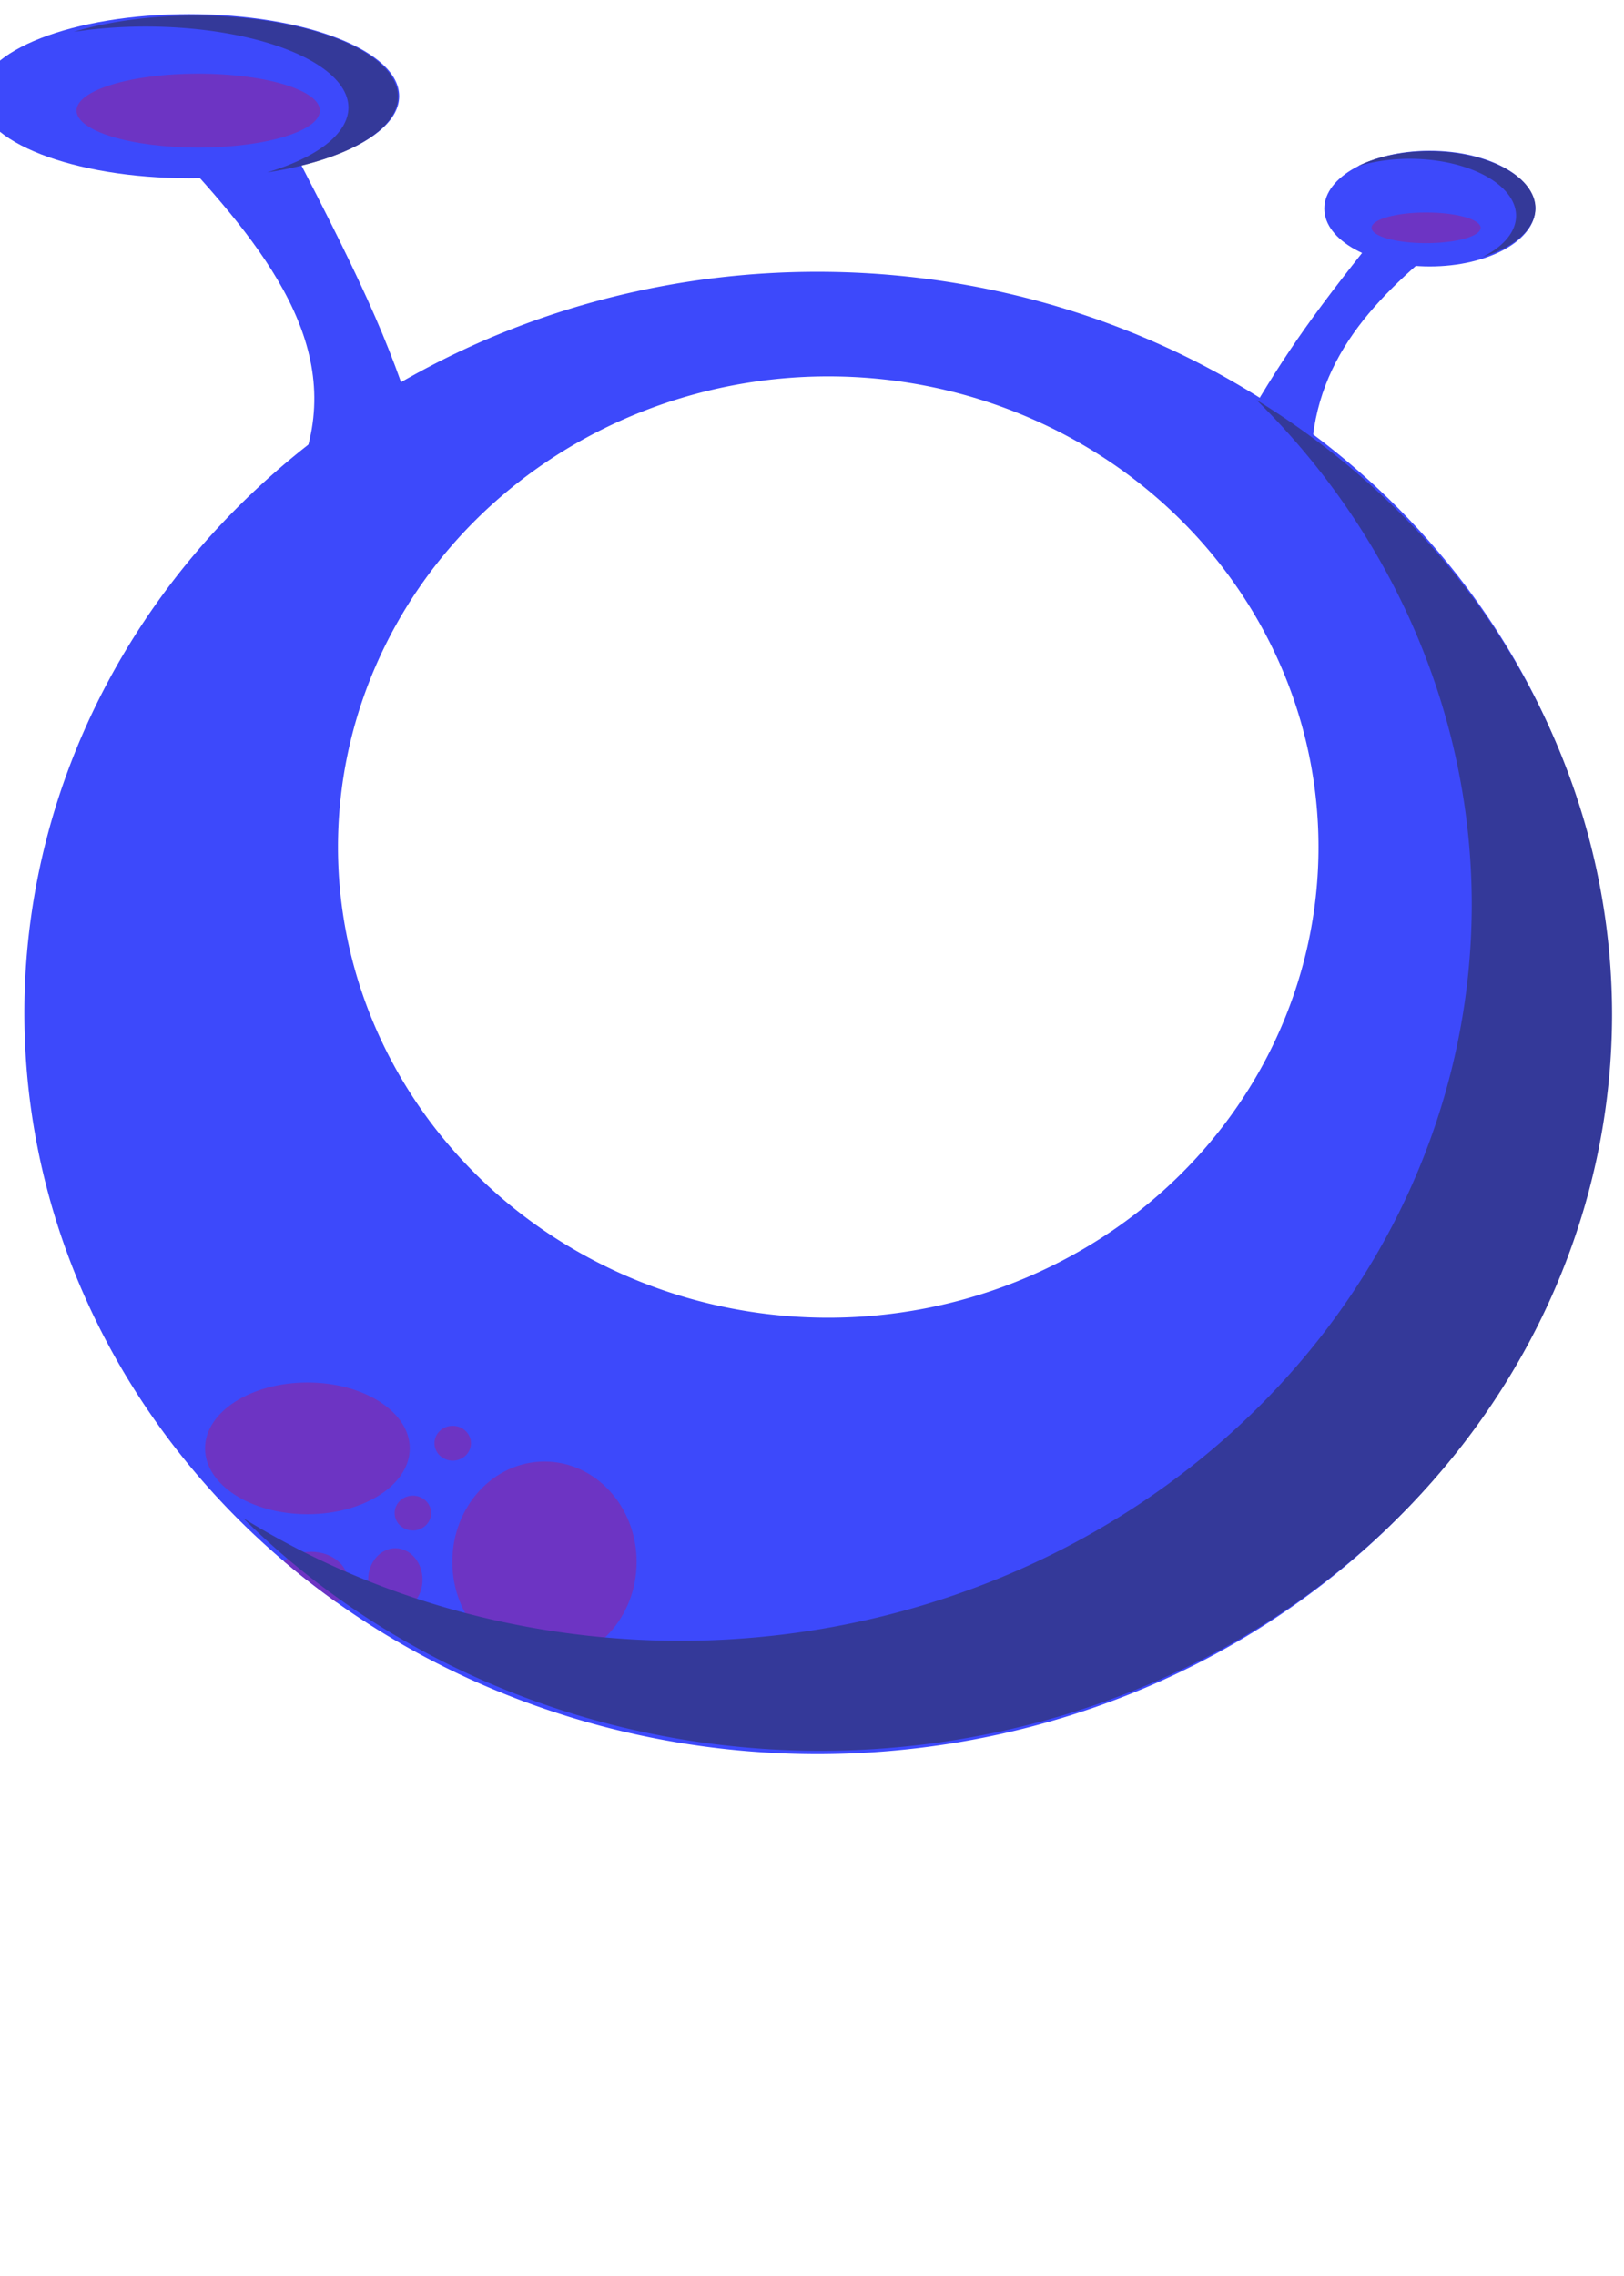 <?xml version="1.0" encoding="UTF-8" standalone="no"?>
<!-- Created with Inkscape (http://www.inkscape.org/) -->

<svg
   xmlns:dc="http://purl.org/dc/elements/1.1/"
   xmlns:cc="http://creativecommons.org/ns#"
   xmlns:rdf="http://www.w3.org/1999/02/22-rdf-syntax-ns#"
   xmlns:svg="http://www.w3.org/2000/svg"
   xmlns="http://www.w3.org/2000/svg"
   xmlns:sodipodi="http://sodipodi.sourceforge.net/DTD/sodipodi-0.dtd"
   xmlns:inkscape="http://www.inkscape.org/namespaces/inkscape"
   width="212mm"
   height="297mm"
   viewBox="0 0 212 297"
   version="1.1"
   id="svg8"
   inkscape:version="0.92.3 (2405546, 2018-03-11)"
   sodipodi:docname="alien.svg">
  <defs
     id="defs2">
    <clipPath
       clipPathUnits="userSpaceOnUse"
       id="clipPath962">
      <g
         transform="translate(-33.442,-52.184)"
         id="g970">
        <path
           style="opacity:1;fill:#3d49fb;fill-opacity:1;stroke:none;stroke-width:4.811;stroke-miterlimit:4;stroke-dasharray:none;stroke-opacity:1"
           d="m 27.97,-429.092 a 83.155,77.674 0 0 0 -83.155,77.674 83.155,77.674 0 0 0 83.155,77.674 83.155,77.674 0 0 0 83.155,-77.674 83.155,77.674 0 0 0 -83.155,-77.674 z m 1.134,10.962 a 51.405,49.326 0 0 1 51.405,49.326 51.405,49.326 0 0 1 -51.405,49.326 51.405,49.326 0 0 1 -51.405,-49.326 51.405,49.326 0 0 1 51.405,-49.326 z"
           id="path964"
           inkscape:connector-curvature="0" />
        <path
           style="opacity:1;fill:#3d49fb;fill-opacity:1;stroke:none;stroke-width:8.58;stroke-miterlimit:4;stroke-dasharray:none;stroke-opacity:1"
           d="m -40.819,-443.29 c -2.248,-2.387 10.372,-5.224 11.774,-2.545 9.092,17.371 12.122,23.869 15.067,33.514 0.851,2.789 -12.672,5.326 -11.774,2.545 3.989,-12.359 -5.008,-22.834 -15.067,-33.514 z"
           id="path966"
           inkscape:connector-curvature="0"
           sodipodi:nodetypes="sssss" />
        <path
           sodipodi:nodetypes="sssss"
           inkscape:connector-curvature="0"
           id="path968"
           d="m 96.9,-434.742 c 1.829,-1.413 -4.067,-5.928 -5.529,-4.134 -9.477,11.635 -12.826,16.056 -16.978,22.907 -1.2,1.981 5.254,6.433 5.529,4.134 1.223,-10.216 8.793,-16.581 16.978,-22.907 z"
           style="opacity:1;fill:#3d49fb;fill-opacity:1;stroke:none;stroke-width:5.785;stroke-miterlimit:4;stroke-dasharray:none;stroke-opacity:1" />
      </g>
    </clipPath>
  </defs>
  <sodipodi:namedview
     id="base"
     pagecolor="#ffffff"
     bordercolor="#666666"
     borderopacity="1.0"
     inkscape:pageopacity="0"
     inkscape:pageshadow="2"
     inkscape:zoom="0.49497475"
     inkscape:cx="146.07221"
     inkscape:cy="673.61952"
     inkscape:document-units="px"
     inkscape:current-layer="layer1"
     showgrid="false"
     showborder="true"
     inkscape:pagecheckerboard="true"
     inkscape:window-width="1600"
     inkscape:window-height="837"
     inkscape:window-x="-8"
     inkscape:window-y="-8"
     inkscape:window-maximized="1" />
  <g
     inkscape:label="Layer 1"
     inkscape:groupmode="layer"
     id="layer1">
    <g
       id="g923"
       transform="matrix(1.245,0,0,1.245,-27.928,-37.038)">
      <g
         transform="translate(129.489,543.667)"
         id="g44">
        <g
           id="g1000"
           transform="translate(-15.875,-4.158)">
          <g
             transform="translate(-33.442,-52.184)"
             id="g931">
            <path
               style="opacity:1;fill:#3d49fb;fill-opacity:1;stroke:none;stroke-width:4.811;stroke-miterlimit:4;stroke-dasharray:none;stroke-opacity:1"
               d="m 27.97,-429.092 a 83.155,77.674 0 0 0 -83.155,77.674 83.155,77.674 0 0 0 83.155,77.674 83.155,77.674 0 0 0 83.155,-77.674 83.155,77.674 0 0 0 -83.155,-77.674 z m 1.134,10.962 a 51.405,49.326 0 0 1 51.405,49.326 51.405,49.326 0 0 1 -51.405,49.326 51.405,49.326 0 0 1 -51.405,-49.326 51.405,49.326 0 0 1 51.405,-49.326 z"
               id="path815"
               inkscape:connector-curvature="0" />
            <path
               style="opacity:1;fill:#3d49fb;fill-opacity:1;stroke:none;stroke-width:8.58;stroke-miterlimit:4;stroke-dasharray:none;stroke-opacity:1"
               d="m -40.819,-443.29 c -2.248,-2.387 10.372,-5.224 11.774,-2.545 9.092,17.371 12.122,23.869 15.067,33.514 0.851,2.789 -12.672,5.326 -11.774,2.545 3.989,-12.359 -5.008,-22.834 -15.067,-33.514 z"
               id="rect923"
               inkscape:connector-curvature="0"
               sodipodi:nodetypes="sssss" />
            <path
               sodipodi:nodetypes="sssss"
               inkscape:connector-curvature="0"
               id="path926"
               d="m 96.9,-434.742 c 1.829,-1.413 -4.067,-5.928 -5.529,-4.134 -9.477,11.635 -12.826,16.056 -16.978,22.907 -1.2,1.981 5.254,6.433 5.529,4.134 1.223,-10.216 8.793,-16.581 16.978,-22.907 z"
               style="opacity:1;fill:#3d49fb;fill-opacity:1;stroke:none;stroke-width:5.785;stroke-miterlimit:4;stroke-dasharray:none;stroke-opacity:1" />
          </g>
          <ellipse
             ry="10.511"
             rx="9.663"
             cy="-346.076"
             cx="-34.093"
             id="ellipse946"
             style="opacity:1;fill:#6d34c3;fill-opacity:1;stroke:none;stroke-width:4.211;stroke-miterlimit:4;stroke-dasharray:none;stroke-opacity:1" />
          <g
             id="g985">
            <ellipse
               style="opacity:1;fill:#6d34c3;fill-opacity:1;stroke:none;stroke-width:1.28;stroke-miterlimit:4;stroke-dasharray:none;stroke-opacity:1"
               id="path942"
               cx="-49.729"
               cy="-344.205"
               rx="2.848"
               ry="3.294" />
            <ellipse
               ry="6.902"
               rx="10.732"
               cy="-357.969"
               cx="-58.949"
               id="ellipse944"
               style="opacity:1;fill:#6d34c3;fill-opacity:1;stroke:none;stroke-width:3.597;stroke-miterlimit:4;stroke-dasharray:none;stroke-opacity:1" />
            <ellipse
               ry="1.824"
               rx="1.912"
               cy="-358.504"
               cx="-43.715"
               id="ellipse948"
               style="opacity:1;fill:#6d34c3;fill-opacity:1;stroke:none;stroke-width:0.78;stroke-miterlimit:4;stroke-dasharray:none;stroke-opacity:1" />
            <ellipse
               style="opacity:1;fill:#6d34c3;fill-opacity:1;stroke:none;stroke-width:0.78;stroke-miterlimit:4;stroke-dasharray:none;stroke-opacity:1"
               id="ellipse950"
               cx="-47.891"
               cy="-351.187"
               rx="1.912"
               ry="1.824" />
            <ellipse
               ry="3.077"
               rx="3.867"
               cy="-344.054"
               cx="-58.565"
               id="ellipse952"
               style="opacity:1;fill:#6d34c3;fill-opacity:1;stroke:none;stroke-width:1.441;stroke-miterlimit:4;stroke-dasharray:none;stroke-opacity:1"
               clip-path="url(#clipPath962)" />
            <ellipse
               style="opacity:1;fill:#3d49fb;fill-opacity:1;stroke:none;stroke-width:6;stroke-miterlimit:4;stroke-dasharray:none;stroke-opacity:1"
               id="path972"
               cx="-71.343"
               cy="-499.679"
               rx="22.017"
               ry="8.599" />
            <ellipse
               ry="6.06"
               rx="11.059"
               cy="-487.897"
               cx="58.735"
               id="ellipse976"
               style="opacity:1;fill:#3d49fb;fill-opacity:1;stroke:none;stroke-width:3.57;stroke-miterlimit:4;stroke-dasharray:none;stroke-opacity:1" />
          </g>
        </g>
        <ellipse
           style="opacity:1;fill:#6d34c3;fill-opacity:1;stroke:none;stroke-width:6;stroke-miterlimit:4;stroke-dasharray:none;stroke-opacity:1"
           id="path1004"
           cx="-86.273"
           cy="-502.325"
           rx="12.757"
           ry="3.874" />
        <ellipse
           ry="1.606"
           rx="5.717"
           cy="-490.041"
           cx="42.475"
           id="ellipse1008"
           style="opacity:1;fill:#6d34c3;fill-opacity:1;stroke:none;stroke-width:2.586;stroke-miterlimit:4;stroke-dasharray:none;stroke-opacity:1" />
      </g>
      <path
         inkscape:connector-curvature="0"
         id="path65"
         d="m 42.909,31.381 a 21.258,8.496 0 0 0 -12.741,1.705 21.258,8.496 0 0 1 7.54,-0.556 21.258,8.496 0 0 1 21.258,8.496 21.258,8.496 0 0 1 -8.517,6.791 21.258,8.496 0 0 0 13.718,-7.94 21.258,8.496 0 0 0 -21.258,-8.496 z"
         style="opacity:1;fill:#303061;fill-opacity:0.633;stroke:none;stroke-width:8.163;stroke-miterlimit:4;stroke-dasharray:none;stroke-opacity:1" />
      <path
         inkscape:connector-curvature="0"
         id="path882"
         d="m 172.132,45.594 a 11.062,5.927 0.37 0 0 -7.312,1.57 11.062,5.927 0.37 0 1 5.281,-0.772 11.062,5.927 0.37 0 1 11.296,5.851 11.062,5.927 0.37 0 1 -3.508,4.432 11.062,5.927 0.37 0 0 5.539,-5.23 11.062,5.927 0.37 0 0 -11.296,-5.851 z"
         style="opacity:1;fill:#343999;fill-opacity:1;stroke:none;stroke-width:5.984;stroke-miterlimit:4;stroke-dasharray:none;stroke-opacity:1" />
      <path
         inkscape:connector-curvature="0"
         id="path896"
         d="M 154.179,71.667 A 83.042,77.206 0 0 1 176.75,124.503 83.042,77.206 0 0 1 93.708,201.708 83.042,77.206 0 0 1 47.945,188.865 83.042,77.206 0 0 0 108.418,213.236 83.042,77.206 0 0 0 191.46,136.03 83.042,77.206 0 0 0 154.179,71.667 Z"
         style="opacity:1;fill:#343999;fill-opacity:1;stroke:none;stroke-width:6.357;stroke-miterlimit:4;stroke-dasharray:none;stroke-opacity:1" />
    </g>
  </g>
</svg>
